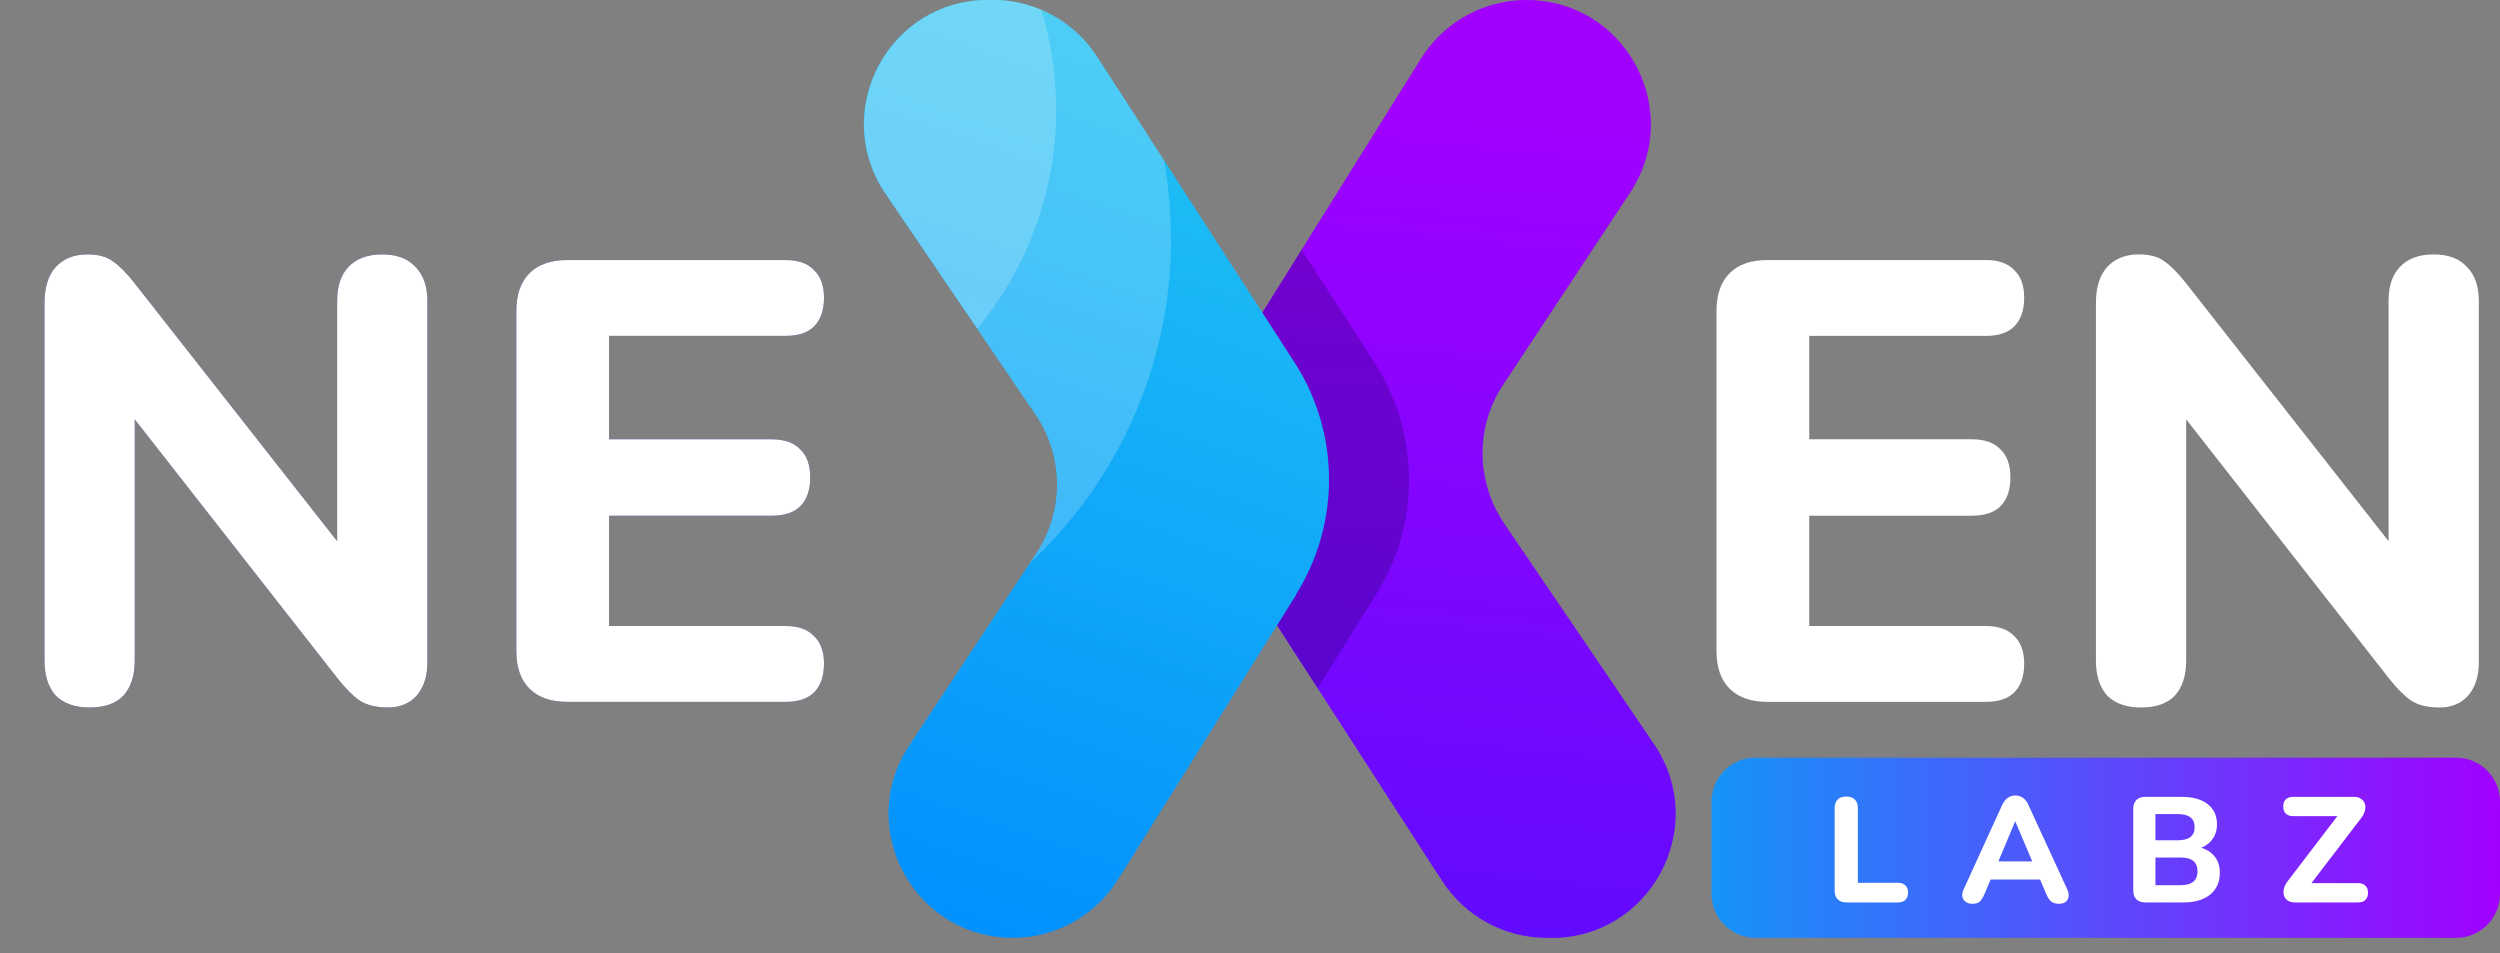 <svg width="160" height="61" viewBox="0 0 160 61" fill="none" xmlns="http://www.w3.org/2000/svg">
<rect x="0" y="0" width="160" height="61" fill="#808080" stroke="none"/>
<path d="M5.735 45.279C4.799 45.279 4.077 45.025 3.569 44.517C3.088 43.982 2.848 43.233 2.848 42.271V19.41C2.848 18.395 3.088 17.619 3.569 17.084C4.077 16.55 4.746 16.282 5.575 16.282C6.297 16.282 6.845 16.429 7.219 16.723C7.62 16.991 8.075 17.445 8.583 18.087L22.66 36.014H21.577V19.25C21.577 18.314 21.818 17.592 22.299 17.084C22.807 16.55 23.529 16.282 24.465 16.282C25.401 16.282 26.109 16.55 26.59 17.084C27.098 17.592 27.352 18.314 27.352 19.25V42.391C27.352 43.274 27.125 43.982 26.671 44.517C26.216 45.025 25.601 45.279 24.826 45.279C24.077 45.279 23.476 45.132 23.021 44.838C22.593 44.544 22.125 44.076 21.617 43.434L7.58 25.507H8.623V42.271C8.623 43.233 8.382 43.982 7.901 44.517C7.42 45.025 6.698 45.279 5.735 45.279ZM36.293 44.918C35.251 44.918 34.448 44.637 33.887 44.076C33.325 43.514 33.045 42.712 33.045 41.669V19.892C33.045 18.849 33.325 18.047 33.887 17.485C34.448 16.924 35.251 16.643 36.293 16.643H50.29C51.092 16.643 51.694 16.857 52.095 17.285C52.523 17.686 52.737 18.274 52.737 19.049C52.737 19.852 52.523 20.467 52.095 20.894C51.694 21.296 51.092 21.496 50.29 21.496H38.98V28.113H49.368C50.197 28.113 50.812 28.327 51.213 28.755C51.641 29.156 51.854 29.758 51.854 30.56C51.854 31.362 51.641 31.977 51.213 32.405C50.812 32.806 50.197 33.006 49.368 33.006H38.98V40.065H50.29C51.092 40.065 51.694 40.279 52.095 40.707C52.523 41.108 52.737 41.696 52.737 42.471C52.737 43.274 52.523 43.889 52.095 44.316C51.694 44.717 51.092 44.918 50.29 44.918H36.293ZM71.417 45.279C70.481 45.279 69.759 45.025 69.251 44.517C68.77 43.982 68.529 43.233 68.529 42.271V19.41C68.529 18.395 68.77 17.619 69.251 17.084C69.759 16.55 70.427 16.282 71.256 16.282C71.978 16.282 72.526 16.429 72.901 16.723C73.302 16.991 73.756 17.445 74.264 18.087L88.342 36.014H87.259V19.25C87.259 18.314 87.499 17.592 87.981 17.084C88.489 16.55 89.21 16.282 90.146 16.282C91.082 16.282 91.791 16.55 92.272 17.084C92.78 17.592 93.034 18.314 93.034 19.25V42.391C93.034 43.274 92.807 43.982 92.352 44.517C91.898 45.025 91.283 45.279 90.507 45.279C89.759 45.279 89.157 45.132 88.703 44.838C88.275 44.544 87.807 44.076 87.299 43.434L73.262 25.507H74.304V42.271C74.304 43.233 74.064 43.982 73.582 44.517C73.101 45.025 72.379 45.279 71.417 45.279Z" fill="#41198E"/>
<path d="M5.735 45.279C4.799 45.279 4.077 45.025 3.569 44.517C3.088 43.982 2.848 43.233 2.848 42.271V19.41C2.848 18.395 3.088 17.619 3.569 17.084C4.077 16.55 4.746 16.282 5.575 16.282C6.297 16.282 6.845 16.429 7.219 16.723C7.62 16.991 8.075 17.445 8.583 18.087L22.66 36.014H21.577V19.25C21.577 18.314 21.818 17.592 22.299 17.084C22.807 16.55 23.529 16.282 24.465 16.282C25.401 16.282 26.109 16.55 26.59 17.084C27.098 17.592 27.352 18.314 27.352 19.25V42.391C27.352 43.274 27.125 43.982 26.671 44.517C26.216 45.025 25.601 45.279 24.826 45.279C24.077 45.279 23.476 45.132 23.021 44.838C22.593 44.544 22.125 44.076 21.617 43.434L7.58 25.507H8.623V42.271C8.623 43.233 8.382 43.982 7.901 44.517C7.42 45.025 6.698 45.279 5.735 45.279ZM36.293 44.918C35.251 44.918 34.448 44.637 33.887 44.076C33.325 43.514 33.045 42.712 33.045 41.669V19.892C33.045 18.849 33.325 18.047 33.887 17.485C34.448 16.924 35.251 16.643 36.293 16.643H50.29C51.092 16.643 51.694 16.857 52.095 17.285C52.523 17.686 52.737 18.274 52.737 19.049C52.737 19.852 52.523 20.467 52.095 20.894C51.694 21.296 51.092 21.496 50.29 21.496H38.98V28.113H49.368C50.197 28.113 50.812 28.327 51.213 28.755C51.641 29.156 51.854 29.758 51.854 30.56C51.854 31.362 51.641 31.977 51.213 32.405C50.812 32.806 50.197 33.006 49.368 33.006H38.98V40.065H50.29C51.092 40.065 51.694 40.279 52.095 40.707C52.523 41.108 52.737 41.696 52.737 42.471C52.737 43.274 52.523 43.889 52.095 44.316C51.694 44.717 51.092 44.918 50.29 44.918H36.293Z" fill="white"/>
<path d="M113.105 44.918C112.062 44.918 111.26 44.637 110.699 44.076C110.137 43.514 109.856 42.712 109.856 41.669V19.892C109.856 18.849 110.137 18.047 110.699 17.485C111.26 16.924 112.062 16.643 113.105 16.643H127.102C127.904 16.643 128.506 16.857 128.907 17.285C129.335 17.686 129.548 18.274 129.548 19.049C129.548 19.852 129.335 20.467 128.907 20.894C128.506 21.296 127.904 21.496 127.102 21.496H115.792V28.113H126.18C127.008 28.113 127.623 28.327 128.024 28.755C128.452 29.156 128.666 29.758 128.666 30.56C128.666 31.362 128.452 31.977 128.024 32.405C127.623 32.806 127.008 33.006 126.18 33.006H115.792V40.065H127.102C127.904 40.065 128.506 40.279 128.907 40.707C129.335 41.108 129.548 41.696 129.548 42.471C129.548 43.274 129.335 43.889 128.907 44.316C128.506 44.717 127.904 44.918 127.102 44.918H113.105ZM137.027 45.279C136.091 45.279 135.369 45.025 134.861 44.517C134.38 43.982 134.139 43.233 134.139 42.271V19.41C134.139 18.395 134.38 17.619 134.861 17.084C135.369 16.55 136.038 16.282 136.867 16.282C137.588 16.282 138.137 16.429 138.511 16.723C138.912 16.991 139.366 17.445 139.875 18.087L153.952 36.014H152.869V19.25C152.869 18.314 153.11 17.592 153.591 17.084C154.099 16.55 154.821 16.282 155.757 16.282C156.692 16.282 157.401 16.55 157.882 17.084C158.39 17.592 158.644 18.314 158.644 19.25V42.391C158.644 43.274 158.417 43.982 157.962 44.517C157.508 45.025 156.893 45.279 156.117 45.279C155.369 45.279 154.767 45.132 154.313 44.838C153.885 44.544 153.417 44.076 152.909 43.434L138.872 25.507H139.915V42.271C139.915 43.233 139.674 43.982 139.193 44.517C138.711 45.025 137.99 45.279 137.027 45.279Z" fill="white"/>
<path d="M99.279 60.022H98.979C96.281 60.022 93.77 58.651 92.302 56.387L91.514 55.176C91.47 55.105 91.426 55.043 91.382 54.972L86.757 47.809L84.325 44.042L79.673 36.843C78.488 35.012 77.78 32.978 77.541 30.891C77.506 30.564 77.48 30.228 77.462 29.901C77.347 27.159 78.046 24.4 79.558 21.977L83.299 15.989L85.651 12.222L90.957 3.732C92.408 1.415 94.955 0 97.696 0C102.366 0 105.656 3.829 105.656 7.968C105.656 9.436 105.24 10.94 104.329 12.328L96.193 24.639C95.291 26 94.857 27.575 94.884 29.14C94.884 29.467 94.91 29.803 94.964 30.13C95.132 31.307 95.565 32.456 96.255 33.482L105.859 47.623C109.441 52.903 105.664 60.031 99.288 60.031L99.279 60.022Z" fill="url(#paint0_linear_138_9775)"/>
<path opacity="0.25" d="M88.074 38.054L84.333 44.042L79.682 36.843C78.496 35.012 77.789 32.978 77.55 30.891C77.515 30.564 77.488 30.228 77.471 29.901C77.356 27.159 78.054 24.4 79.567 21.977L83.308 15.989L87.959 23.188C89.144 25.019 89.852 27.053 90.091 29.14C90.126 29.467 90.153 29.803 90.17 30.131C90.285 32.872 89.587 35.64 88.074 38.054Z" fill="#0C003F"/>
<path d="M82.963 38.054L71.554 56.29C70.104 58.607 67.557 60.022 64.824 60.022C60.155 60.022 56.865 56.193 56.865 52.054C56.865 50.586 57.281 49.083 58.2 47.694L65.894 36.056L66.337 35.384C68.105 32.695 68.088 29.202 66.275 26.54L62.525 21.021L56.67 12.399C53.089 7.119 56.865 -0.009 63.241 -0.009H63.542C64.621 -0.009 65.664 0.212 66.628 0.619C68.079 1.229 69.335 2.264 70.21 3.626L70.997 4.838C71.041 4.908 71.085 4.97 71.13 5.041L74.499 10.259L82.839 23.179C85.757 27.69 85.801 33.482 82.945 38.046L82.963 38.054Z" fill="url(#paint1_linear_138_9775)"/>
<path opacity="0.2" d="M74.95 15.264C74.95 23.471 71.466 30.873 65.894 36.056L66.337 35.384C68.105 32.695 68.088 29.202 66.275 26.54L62.525 21.021L56.67 12.399C53.089 7.119 56.865 -0.009 63.241 -0.009H63.542C64.621 -0.009 65.664 0.212 66.628 0.619C68.079 1.229 69.335 2.264 70.21 3.626L70.997 4.838C71.041 4.908 71.085 4.97 71.13 5.041L74.499 10.259C74.791 11.877 74.933 13.549 74.933 15.255L74.95 15.264Z" fill="white"/>
<path opacity="0.2" d="M67.593 7.022C67.593 12.346 65.7 17.227 62.543 21.03L56.688 12.408C53.107 7.128 56.883 0 63.259 0H63.56C64.639 0 65.682 0.221 66.646 0.628C67.265 2.653 67.593 4.793 67.593 7.022Z" fill="white"/>
<path d="M157.188 48.49H112.35C110.797 48.49 109.538 49.749 109.538 51.303V57.21C109.538 58.763 110.797 60.022 112.35 60.022H157.188C158.741 60.022 160 58.763 160 57.21V51.303C160 49.749 158.741 48.49 157.188 48.49Z" fill="url(#paint2_linear_138_9775)"/>
<path d="M118.175 57.756C117.932 57.756 117.743 57.689 117.609 57.555C117.481 57.421 117.417 57.235 117.417 56.999V51.736C117.417 51.486 117.481 51.298 117.609 51.17C117.737 51.042 117.922 50.978 118.165 50.978C118.401 50.978 118.584 51.042 118.711 51.17C118.839 51.298 118.903 51.486 118.903 51.736V56.5H121.472C121.677 56.5 121.833 56.555 121.942 56.663C122.057 56.772 122.115 56.925 122.115 57.123C122.115 57.328 122.057 57.484 121.942 57.593C121.833 57.702 121.677 57.756 121.472 57.756H118.175ZM126.242 57.842C126.063 57.842 125.916 57.801 125.801 57.718C125.692 57.635 125.622 57.523 125.59 57.382C125.565 57.242 125.593 57.085 125.676 56.913L128.131 51.534C128.233 51.317 128.354 51.161 128.495 51.065C128.636 50.962 128.799 50.911 128.984 50.911C129.169 50.911 129.332 50.962 129.473 51.065C129.613 51.161 129.732 51.317 129.827 51.534L132.301 56.913C132.384 57.085 132.413 57.245 132.387 57.392C132.368 57.532 132.304 57.644 132.195 57.727C132.087 57.804 131.946 57.842 131.774 57.842C131.556 57.842 131.387 57.791 131.265 57.689C131.15 57.587 131.048 57.427 130.959 57.21L130.383 55.877L130.978 56.289H126.98L127.575 55.877L127.009 57.21C126.913 57.433 126.811 57.596 126.702 57.699C126.6 57.794 126.447 57.842 126.242 57.842ZM128.965 52.579L127.738 55.503L127.479 55.129H130.479L130.221 55.503L128.984 52.579H128.965ZM137.304 57.756C137.055 57.756 136.863 57.689 136.729 57.555C136.595 57.421 136.528 57.229 136.528 56.98V51.774C136.528 51.525 136.595 51.333 136.729 51.199C136.863 51.065 137.055 50.998 137.304 50.998H139.624C140.104 50.998 140.513 51.068 140.851 51.209C141.19 51.349 141.446 51.55 141.618 51.812C141.797 52.075 141.887 52.388 141.887 52.752C141.887 53.155 141.772 53.496 141.542 53.778C141.311 54.059 140.995 54.247 140.592 54.343V54.19C141.059 54.273 141.42 54.458 141.676 54.746C141.938 55.027 142.069 55.395 142.069 55.848C142.069 56.449 141.861 56.919 141.446 57.258C141.03 57.59 140.458 57.756 139.73 57.756H137.304ZM137.947 56.654H139.528C139.912 56.654 140.193 56.58 140.372 56.433C140.551 56.28 140.64 56.056 140.64 55.762C140.64 55.468 140.551 55.248 140.372 55.101C140.193 54.954 139.912 54.88 139.528 54.88H137.947V56.654ZM137.947 53.778H139.365C139.736 53.778 140.011 53.707 140.19 53.567C140.369 53.426 140.458 53.215 140.458 52.934C140.458 52.659 140.369 52.452 140.19 52.311C140.011 52.17 139.736 52.1 139.365 52.1H137.947V53.778ZM146.894 57.756C146.702 57.756 146.546 57.718 146.424 57.641C146.303 57.558 146.22 57.449 146.175 57.315C146.137 57.175 146.137 57.021 146.175 56.855C146.22 56.689 146.309 56.523 146.443 56.356L149.933 51.784V52.234H146.779C146.568 52.234 146.405 52.18 146.29 52.071C146.181 51.963 146.127 51.809 146.127 51.611C146.127 51.413 146.181 51.263 146.29 51.161C146.405 51.052 146.568 50.998 146.779 50.998H150.633C150.831 50.998 150.987 51.039 151.102 51.122C151.224 51.199 151.307 51.304 151.352 51.439C151.396 51.573 151.396 51.726 151.352 51.899C151.307 52.065 151.217 52.231 151.083 52.397L147.594 56.96V56.519H150.901C151.112 56.519 151.272 56.574 151.38 56.682C151.495 56.785 151.553 56.935 151.553 57.133C151.553 57.337 151.495 57.494 151.38 57.603C151.272 57.705 151.112 57.756 150.901 57.756H146.894Z" fill="white"/>
<defs>
<linearGradient id="paint0_linear_138_9775" x1="95.644" y1="7.473" x2="89.286" y2="71.307" gradientUnits="userSpaceOnUse">
<stop stop-color="#A100FF"/>
<stop offset="1" stop-color="#530DFF"/>
</linearGradient>
<linearGradient id="paint1_linear_138_9775" x1="55.361" y1="62.666" x2="82.273" y2="-15.087" gradientUnits="userSpaceOnUse">
<stop stop-color="#008CFF"/>
<stop offset="1" stop-color="#2BD3EF"/>
</linearGradient>
<linearGradient id="paint2_linear_138_9775" x1="109.538" y1="54.256" x2="160" y2="54.256" gradientUnits="userSpaceOnUse">
<stop stop-color="#1594F9"/>
<stop offset="1" stop-color="#A100FF"/>
</linearGradient>
</defs>
</svg>
